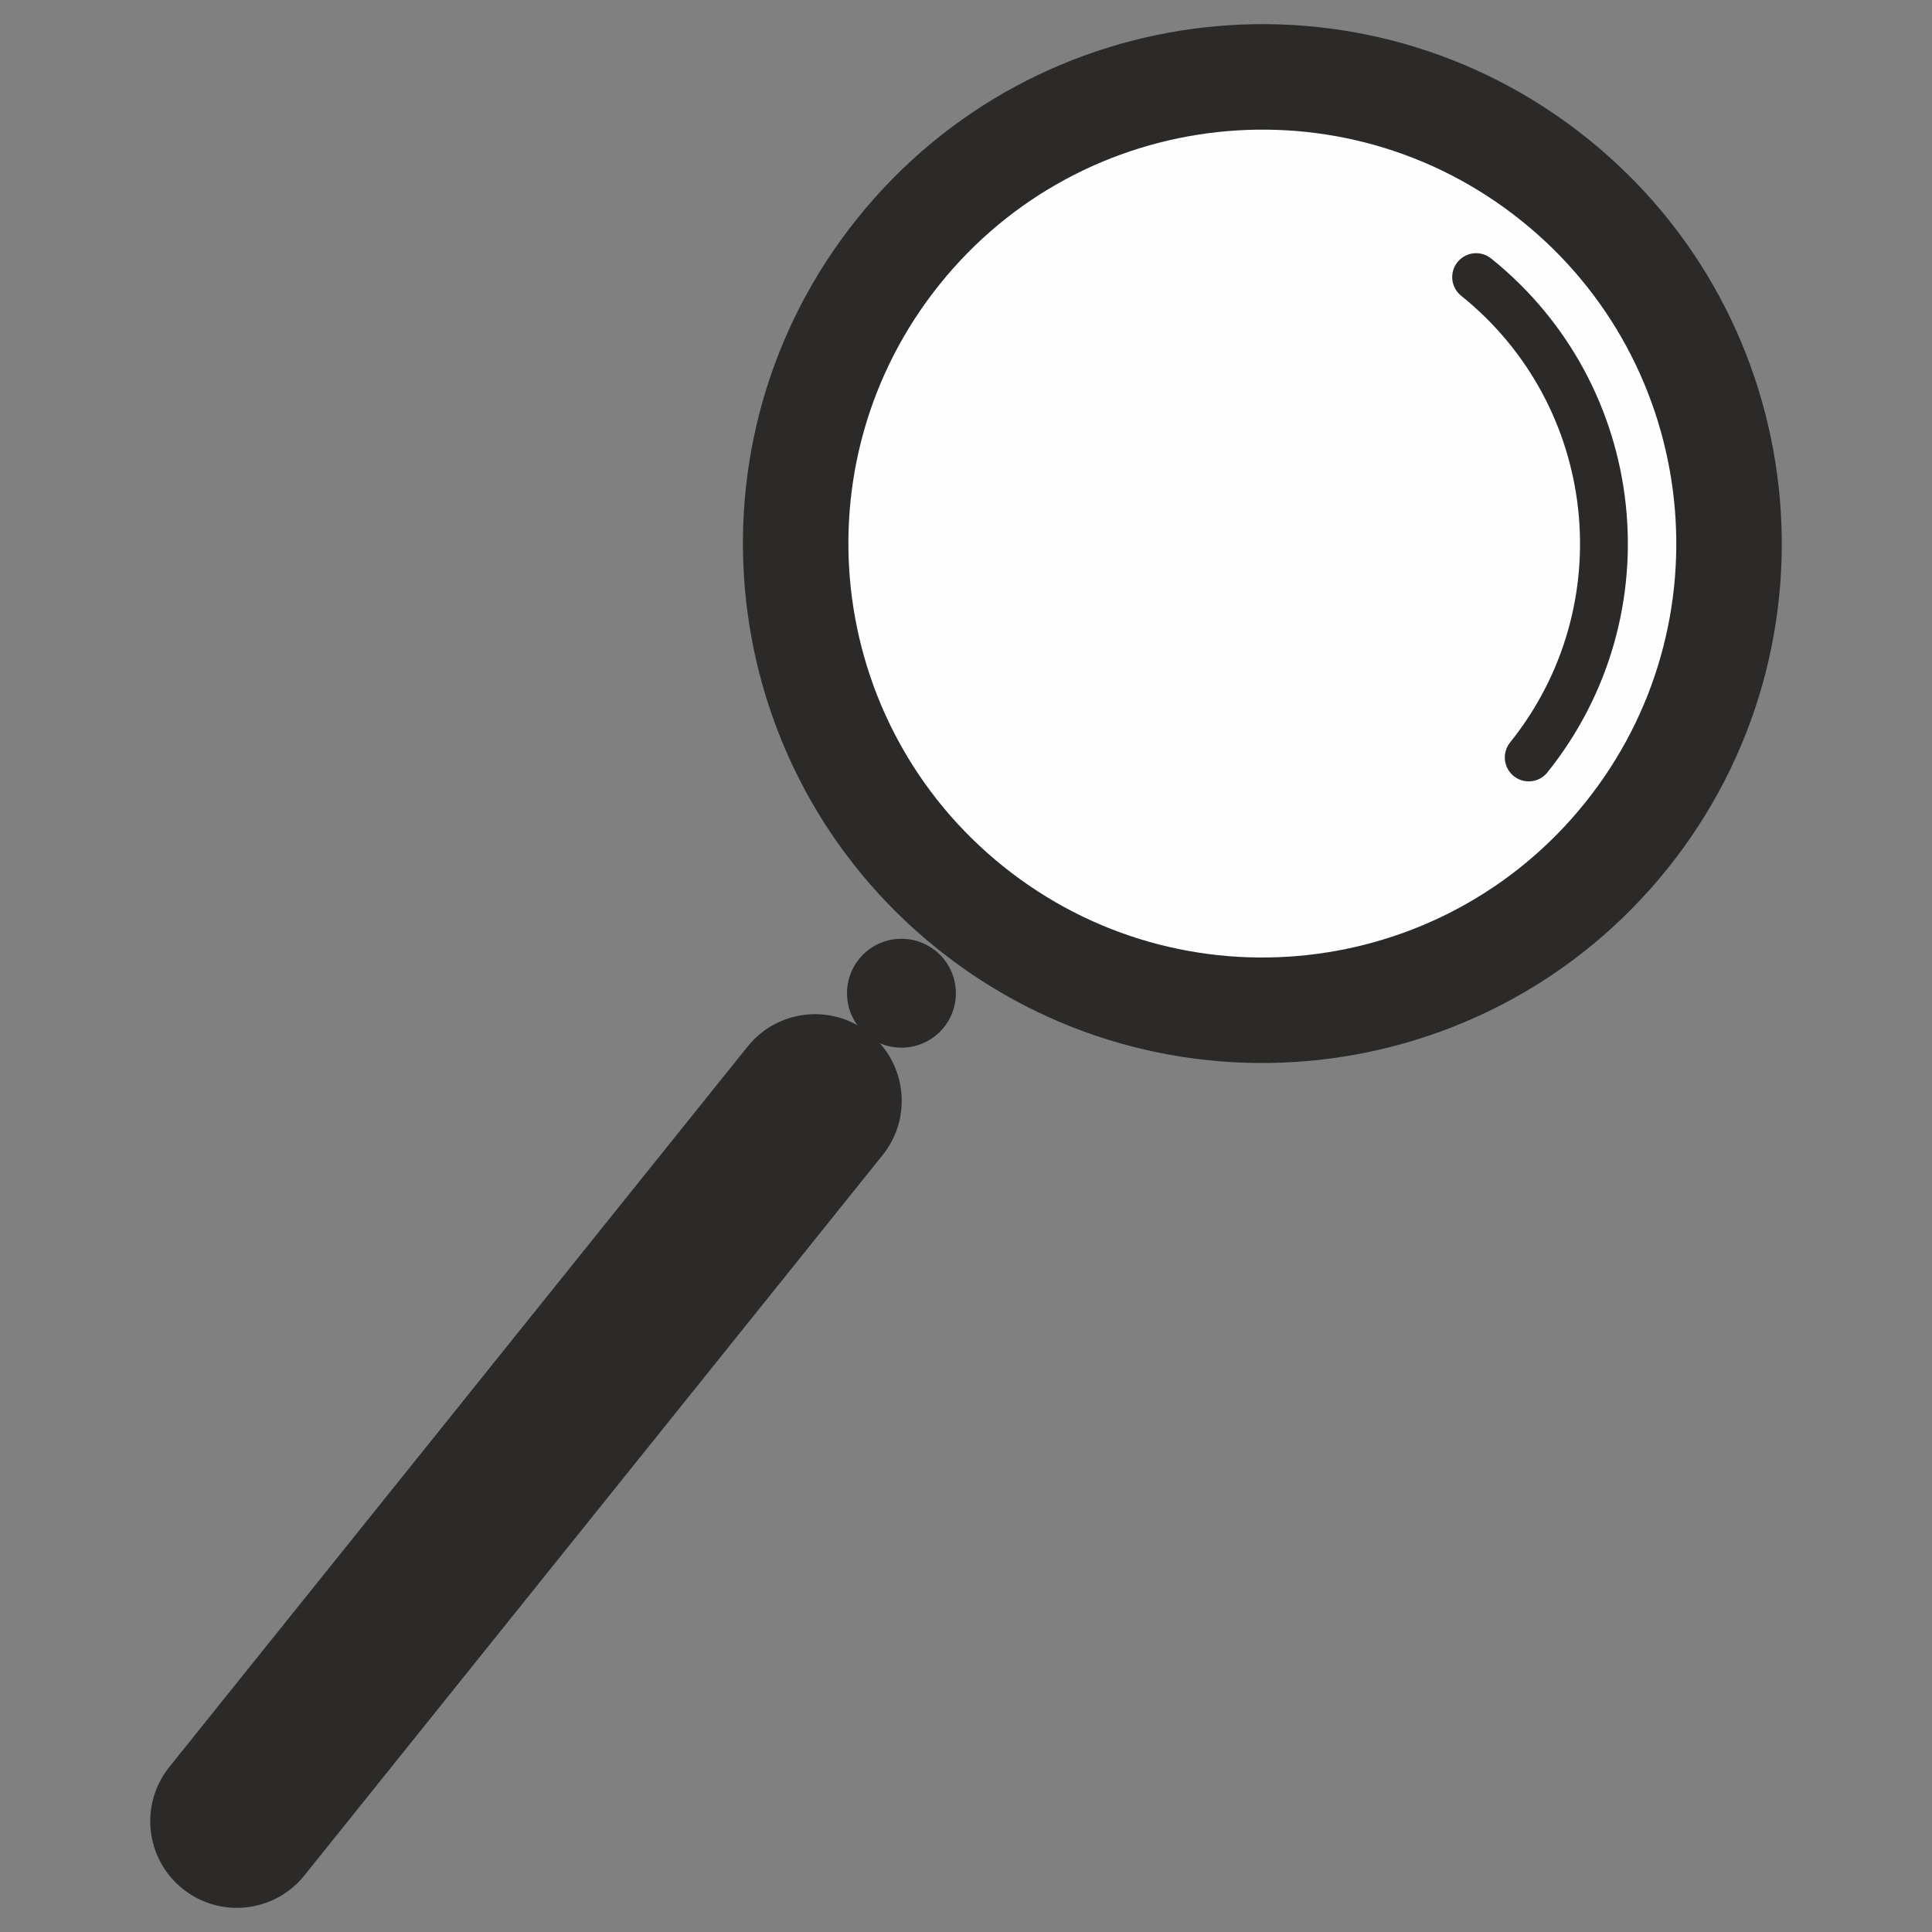 <?xml version="1.0" encoding="UTF-8"?>
<!DOCTYPE svg PUBLIC "-//W3C//DTD SVG 1.1//EN" "http://www.w3.org/Graphics/SVG/1.1/DTD/svg11.dtd">
<!-- Creator: CorelDRAW -->
<svg xmlns="http://www.w3.org/2000/svg" xml:space="preserve" width="200px" height="200px" style="shape-rendering:geometricPrecision; text-rendering:geometricPrecision; image-rendering:optimizeQuality; fill-rule:evenodd; clip-rule:evenodd"
viewBox="0 0 200 200"
 xmlns:xlink="http://www.w3.org/1999/xlink">
 <rect x="0" y="0" width="200" height="200" fill="#808080" stroke="none"/>
 <defs>
  <style type="text/css">
   <![CDATA[
    .str0 {stroke:#2B2A29;stroke-width:4.952;stroke-linecap:round}
    .fil2 {fill:none;fill-rule:nonzero}
    .fil0 {fill:#2B2A29;fill-rule:nonzero}
    .fil1 {fill:#FEFEFE;fill-rule:nonzero}
   ]]>
  </style>
 </defs>
 <g id="Layer_x0020_1">
  <path class="fil0" d="M164.336 14.338c23.157,18.588 26.863,52.431 8.278,75.592 -18.593,23.156 -52.435,26.863 -75.597,8.274 -23.154,-18.588 -26.862,-52.431 -8.27,-75.59 18.586,-23.158 52.427,-26.866 75.589,-8.276z"/>
  <path class="fil1" d="M157.499 22.853c18.457,14.812 21.41,41.783 6.595,60.238 -14.809,18.456 -41.779,21.409 -60.238,6.597 -18.457,-14.816 -21.411,-41.784 -6.595,-60.238 14.815,-18.456 41.785,-21.408 60.238,-6.597z"/>
  <path class="fil2 str0" d="M152.808 28.686c15.236,12.23 17.672,34.491 5.445,49.725"/>
  <path class="fil0" d="M18.904 195.526c3.867,3.1 9.504,2.48 12.604,-1.38l59.867 -74.579c3.099,-3.862 2.479,-9.504 -1.38,-12.605 -3.867,-3.099 -9.504,-2.483 -12.605,1.38l-59.866 74.58c-3.093,3.861 -2.48,9.504 1.38,12.604z"/>
  <path class="fil0" d="M89.789 107.212c2.428,1.95 5.976,1.56 7.925,-0.866 1.943,-2.426 1.559,-5.976 -0.869,-7.922 -2.428,-1.95 -5.975,-1.56 -7.925,0.866 -1.943,2.428 -1.559,5.973 0.869,7.922z"/>
 </g>
</svg>

